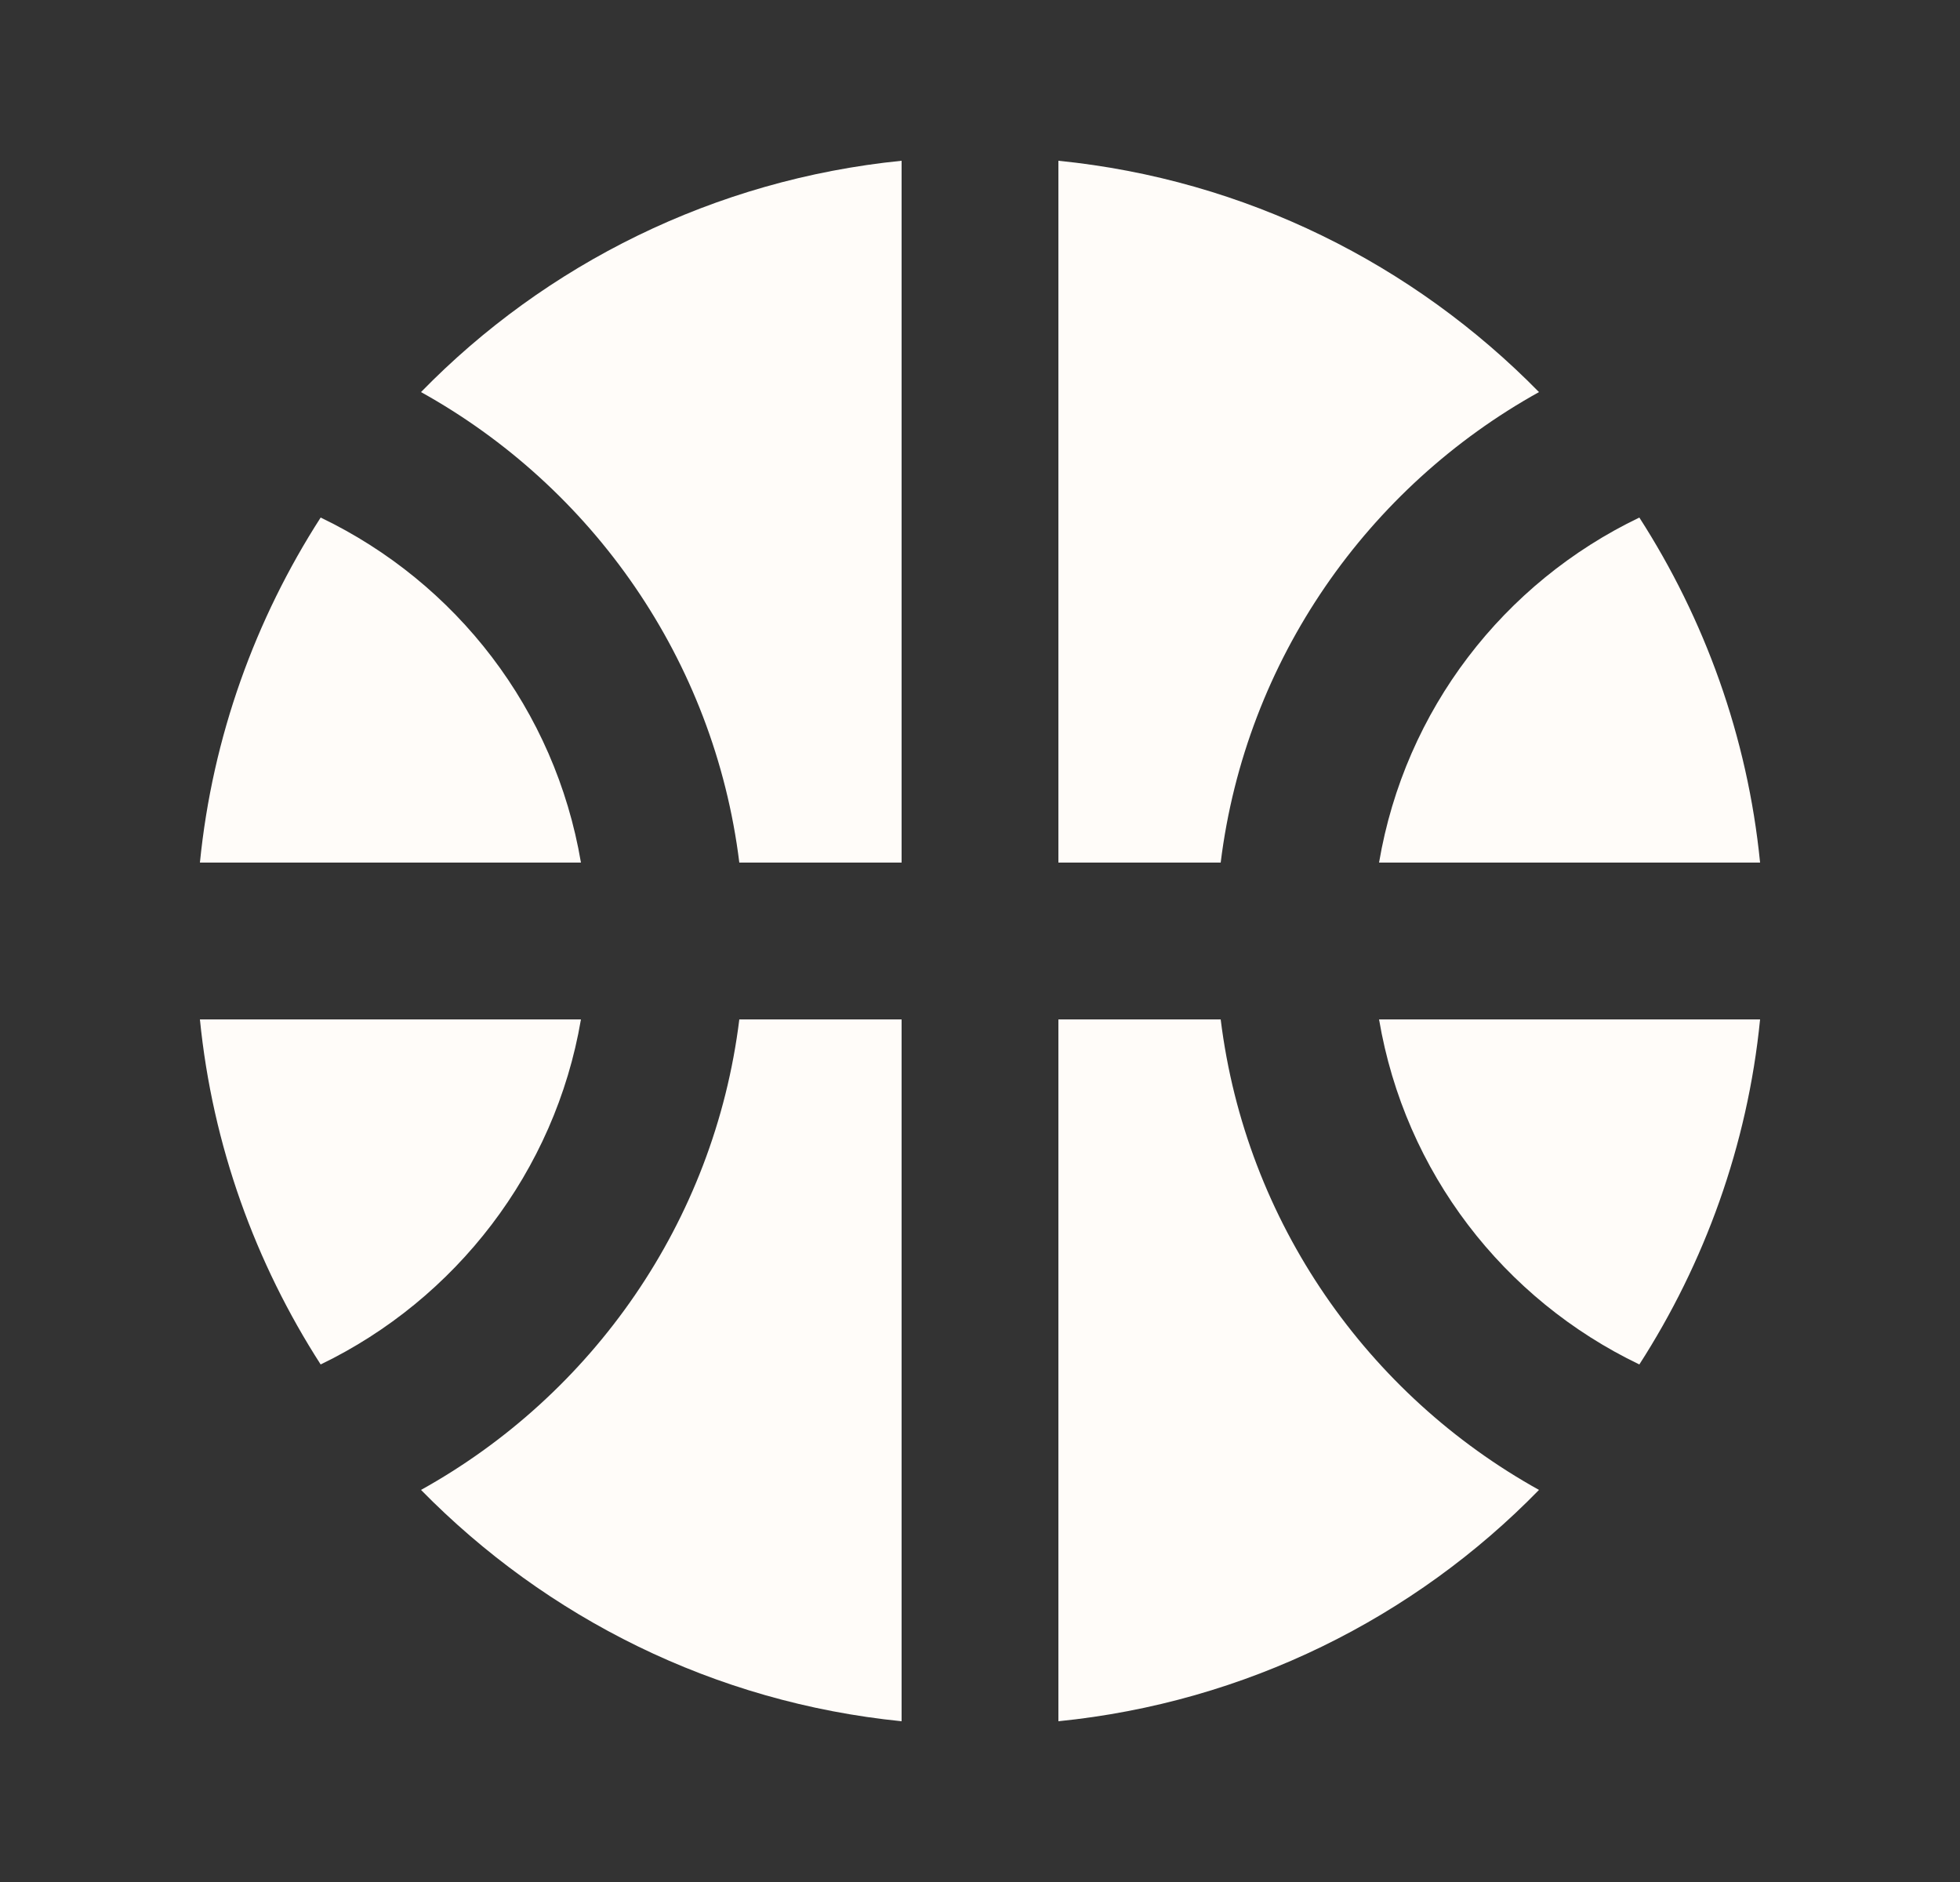 <svg width="25" height="24" viewBox="0 0 25 24" fill="none" xmlns="http://www.w3.org/2000/svg">
<rect x="0" y="0" width="25" height="24" fill="#333333" stroke="none"/>
<g clip-path="url(#clip0_426_2531)">
<path d="M17.59 11H22.45C22.29 9.39 21.74 7.89 20.91 6.6C19.18 7.43 17.92 9.05 17.59 11Z" fill="#FFFCF9"/>
<path d="M7.41 11C7.08 9.05 5.82 7.43 4.09 6.6C3.26 7.89 2.71 9.39 2.55 11H7.41Z" fill="#FFFCF9"/>
<path d="M15.57 11C15.89 8.41 17.45 6.21 19.63 5C18.03 3.37 15.89 2.29 13.5 2.05V11H15.57Z" fill="#FFFCF9"/>
<path d="M9.43 11H11.5V2.05C9.11 2.29 6.96 3.37 5.37 5C7.55 6.21 9.11 8.41 9.43 11Z" fill="#FFFCF9"/>
<path d="M15.57 13H13.5V21.95C15.89 21.71 18.04 20.63 19.63 19C17.45 17.79 15.89 15.59 15.57 13Z" fill="#FFFCF9"/>
<path d="M4.09 17.4C5.81 16.57 7.08 14.94 7.41 13H2.55C2.71 14.61 3.26 16.11 4.09 17.4Z" fill="#FFFCF9"/>
<path d="M17.59 13C17.92 14.95 19.18 16.57 20.91 17.4C21.74 16.11 22.29 14.61 22.45 13H17.59Z" fill="#FFFCF9"/>
<path d="M9.43 13C9.11 15.59 7.55 17.79 5.37 19C6.97 20.63 9.11 21.71 11.5 21.95V13H9.43Z" fill="#FFFCF9"/>
</g>
<defs>
<clipPath id="clip0_426_2531">
<rect width="24" height="24" fill="white" transform="translate(0.5)"/>
</clipPath>
</defs>
</svg>
